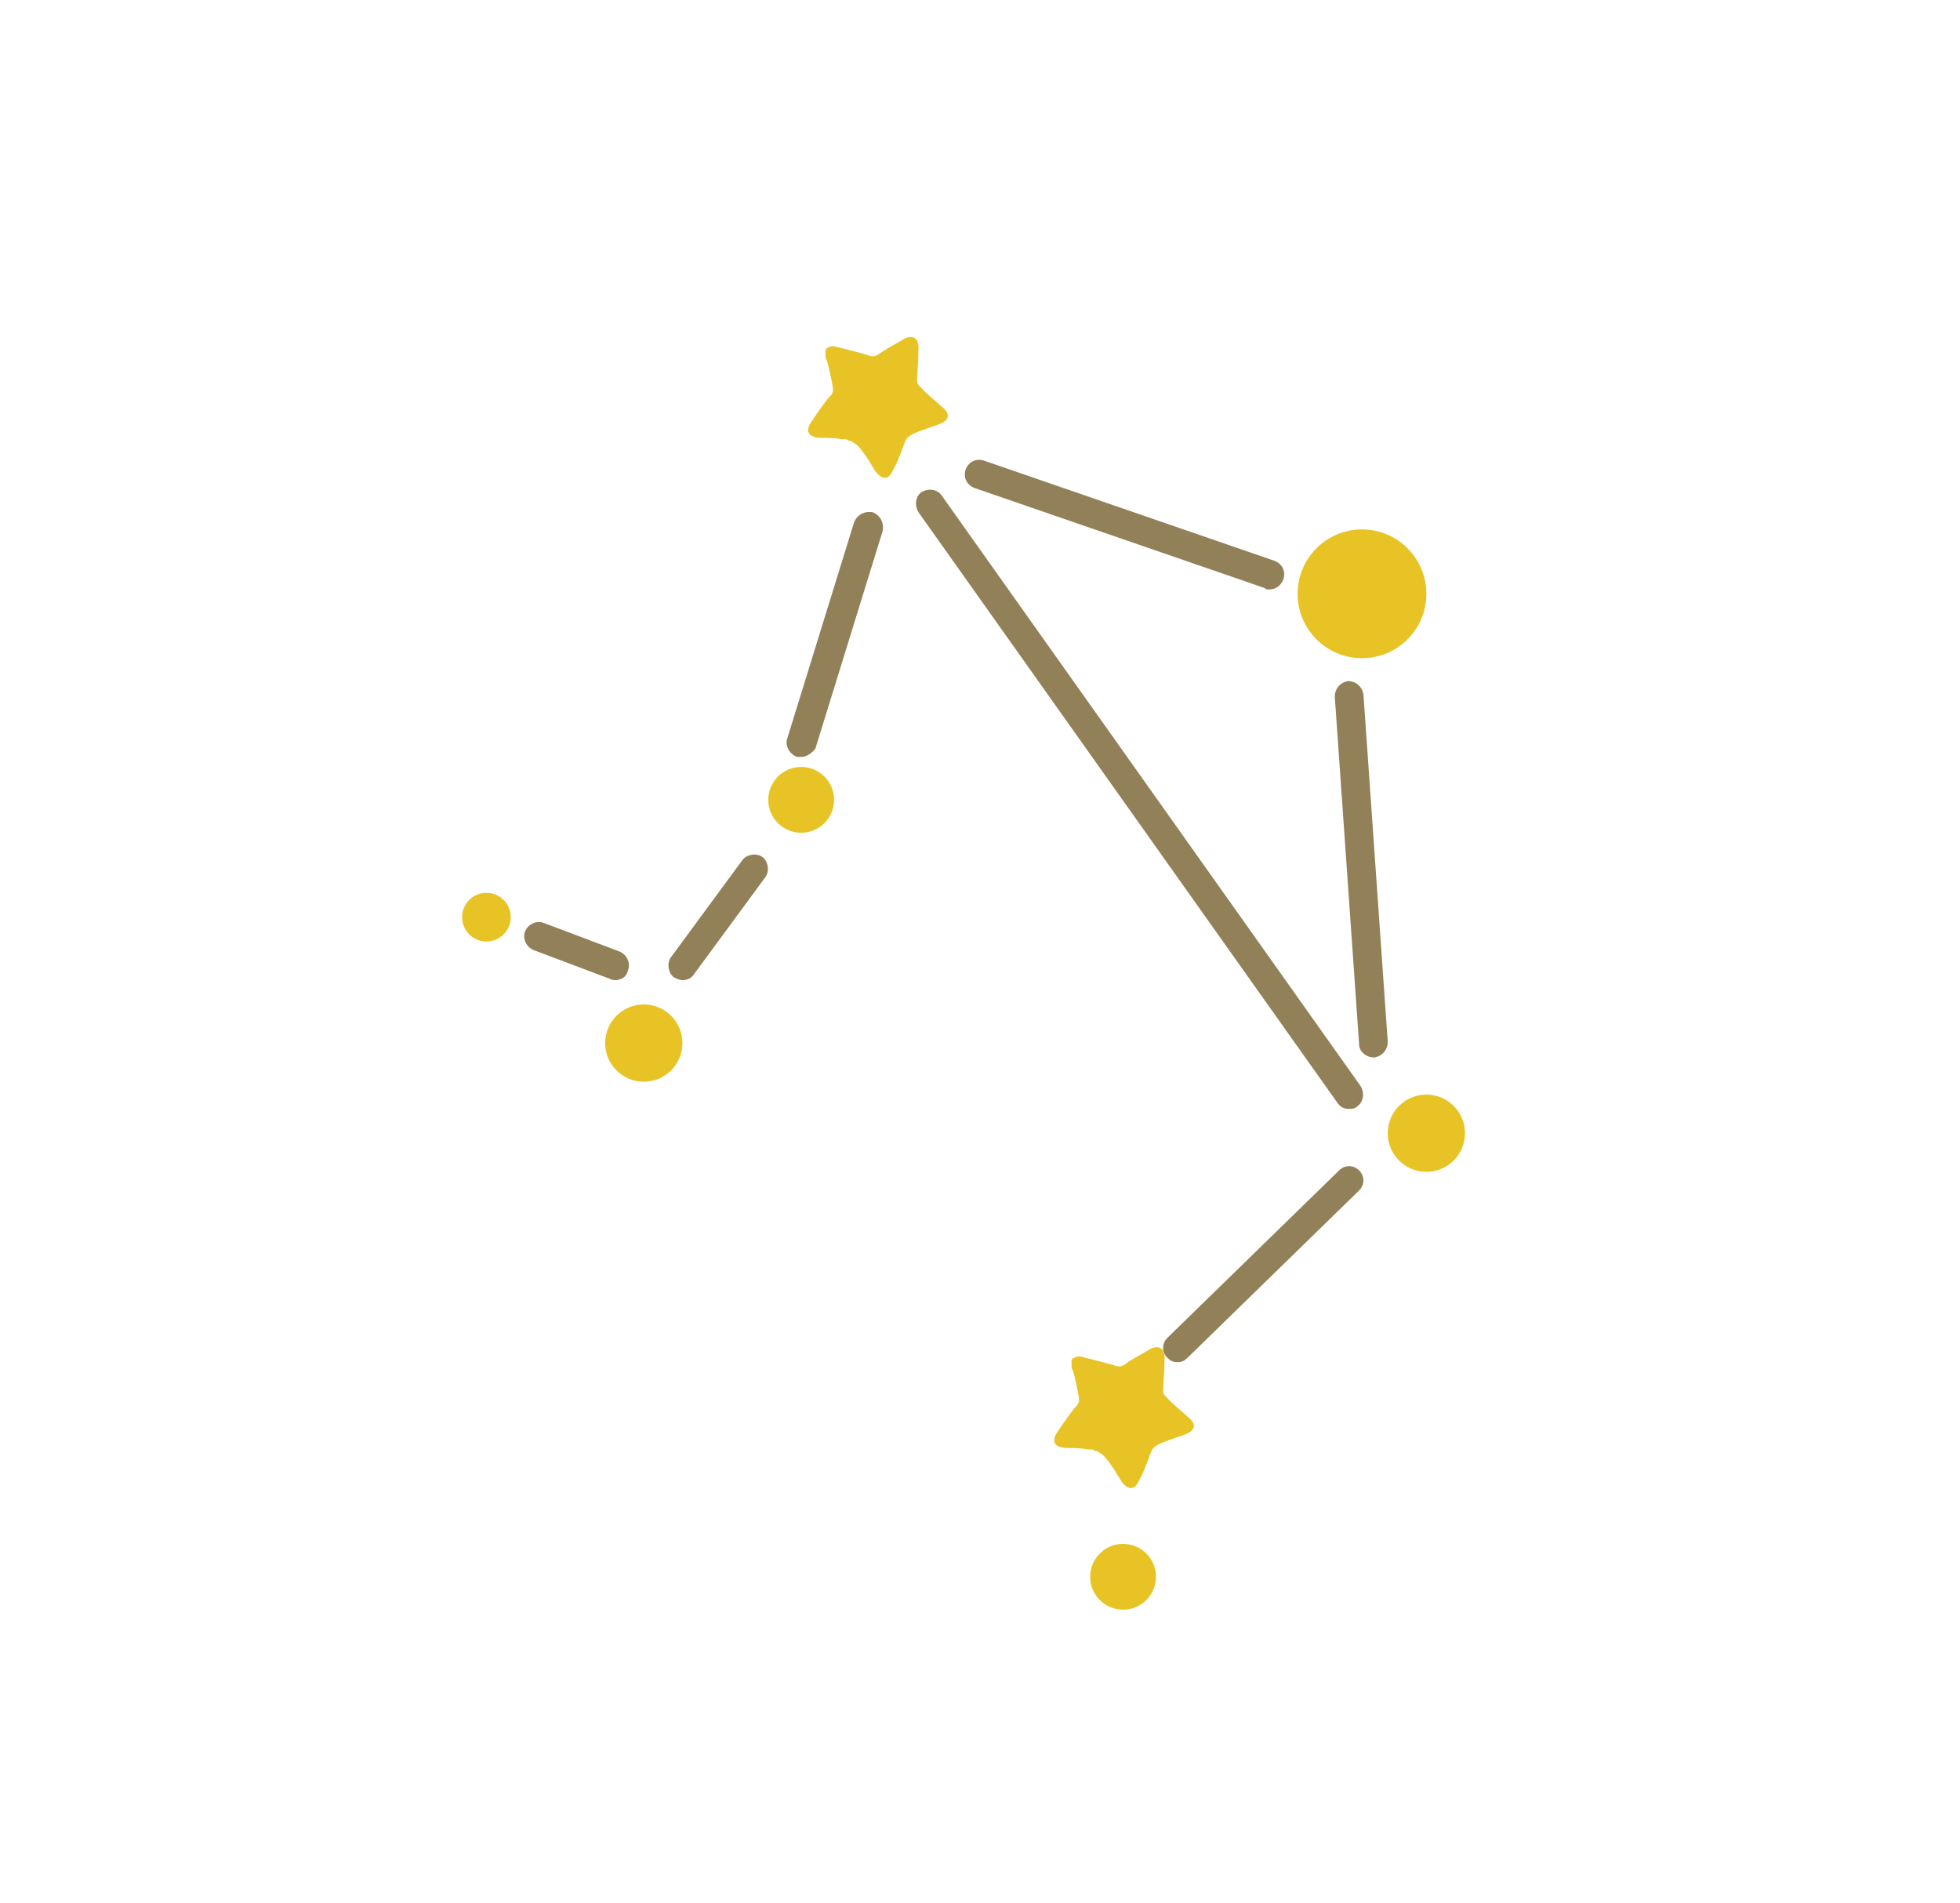 <svg xmlns="http://www.w3.org/2000/svg" width="137" height="133" viewBox="0 0 137 133" class="mainIcon">
	<style>.a{fill:#928158;}.b{fill:#E8C325;}</style>
<style type="text/css">

		.a:hover {display:block;
		fill: #fff;
		transition-duration: 1s;
		}

		@media screen and (max-width : 150px) {
			.a {
			display:none;
			}
		}

	
	</style>
	<path d="M96 73.9c-0.5 0-1-0.4-1-0.9l-1.7-24.3c0-0.6 0.4-1 0.9-1.1 0.6 0 1 0.4 1.1 0.9l1.7 24.3c0 0.6-0.4 1-0.9 1.1C96 73.9 96 73.9 96 73.9z" class="a"/><path d="M94.3 77.5c-0.3 0-0.6-0.1-0.8-0.4L64.2 35.8c-0.3-0.5-0.2-1.1 0.2-1.4 0.5-0.3 1.1-0.2 1.4 0.2l29.3 41.3c0.3 0.5 0.2 1.1-0.2 1.4C94.7 77.5 94.5 77.5 94.3 77.5z" class="a"/><path d="M88.7 41.2c-0.1 0-0.2 0-0.3-0.1l-20.3-7c-0.5-0.2-0.8-0.7-0.6-1.3 0.2-0.5 0.7-0.8 1.3-0.6l20.3 7c0.5 0.2 0.8 0.7 0.6 1.3C89.5 41 89.1 41.2 88.7 41.2z" class="a"/><path d="M82.3 95.2c-0.3 0-0.5-0.1-0.7-0.3 -0.4-0.4-0.4-1 0-1.4l12-11.7c0.4-0.4 1-0.4 1.4 0s0.4 1 0 1.4l-12 11.7C82.8 95.1 82.6 95.2 82.3 95.2z" class="a"/><path d="M56 52.9c-0.1 0-0.2 0-0.3 0 -0.5-0.2-0.8-0.7-0.7-1.2l4.7-15.2c0.2-0.5 0.7-0.8 1.3-0.7 0.5 0.2 0.8 0.7 0.7 1.3l-4.7 15.2C56.8 52.6 56.4 52.9 56 52.9z" class="a"/><path d="M47.7 68.5c-0.2 0-0.4-0.1-0.6-0.2 -0.4-0.3-0.5-1-0.2-1.4l5-6.8c0.3-0.4 1-0.5 1.4-0.2 0.4 0.3 0.5 1 0.2 1.4l-5 6.8C48.3 68.4 48 68.5 47.7 68.5z" class="a"/><path d="M43 68.5c-0.1 0-0.2 0-0.4-0.1l-5.3-2c-0.5-0.2-0.8-0.8-0.6-1.3 0.2-0.5 0.8-0.8 1.3-0.6l5.3 2c0.5 0.2 0.8 0.8 0.6 1.3C43.8 68.3 43.4 68.5 43 68.5z" class="a"/><path d="M65.5 29.7c1.2-0.4 0.7-1 0.3-1.3 -0.2-0.2-1.3-1.1-1.4-1.3 -0.1-0.1-0.3-0.2-0.3-0.5 0-0.4 0.1-1.3 0.1-2.3 0-1-0.8-0.8-1.2-0.5 -0.5 0.3-1.1 0.6-1.5 0.9s-0.6 0.2-0.9 0.1c-0.3-0.1-1.9-0.5-2.3-0.6 -0.2 0-0.3 0-0.4 0.1 -0.1 0-0.2 0.1-0.2 0.2 0 0.1 0 0.1 0 0.2 0 0.2 0 0.4 0.1 0.5 0.1 0.3 0.4 1.7 0.4 1.8 0 0.2 0.1 0.3-0.1 0.6 -0.3 0.3-0.8 1-1.4 1.9 -0.6 0.9 0.2 1.1 0.7 1.1 0.4 0 1 0 1.4 0.1 0.3 0 0.5 0 0.5 0.1 0.1 0 0.2 0 0.3 0.1 0.2 0.1 0.3 0.2 0.4 0.3 0.1 0.1 0.5 0.6 0.8 1.1 0.1 0.2 0.2 0.3 0.3 0.5 0.3 0.5 0.9 1 1.3 0.1 0.5-0.9 0.7-1.7 0.9-2.1 0-0.1 0.1-0.1 0.1-0.2C63.9 30.2 64.4 30.1 65.5 29.7z" class="b"/><path d="M82.7 100.3c1.2-0.4 0.7-1 0.3-1.3 -0.2-0.2-1.3-1.1-1.4-1.3 -0.1-0.1-0.3-0.2-0.3-0.5 0-0.4 0.1-1.3 0.1-2.3 0-1-0.8-0.8-1.2-0.5 -0.5 0.3-1.1 0.6-1.5 0.9 -0.4 0.3-0.6 0.2-0.9 0.1 -0.3-0.1-1.9-0.5-2.3-0.6 -0.2 0-0.3 0-0.4 0.1 -0.1 0-0.2 0.1-0.2 0.2 0 0.1 0 0.1 0 0.2 0 0.2 0 0.4 0.1 0.5 0.1 0.3 0.4 1.7 0.4 1.8 0 0.2 0.1 0.3-0.1 0.6 -0.3 0.3-0.8 1-1.4 1.9 -0.6 0.9 0.2 1.1 0.7 1.1 0.4 0 1 0 1.4 0.1 0.3 0 0.5 0 0.5 0.1 0.1 0 0.2 0 0.3 0.1 0.2 0.1 0.3 0.2 0.4 0.3 0.1 0.1 0.5 0.6 0.8 1.1 0.1 0.2 0.2 0.3 0.3 0.5 0.3 0.5 0.9 1 1.3 0.1 0.5-0.9 0.7-1.7 0.9-2.1 0-0.1 0.1-0.1 0.1-0.2C81.1 100.8 81.6 100.7 82.7 100.3z" class="b"/><circle cx="34" cy="64.1" r="1.7" class="b"/><circle cx="45" cy="72.9" r="2.7" class="b"/><circle cx="56" cy="55.9" r="2.3" class="b"/><circle cx="95.2" cy="41.5" r="4.5" class="b"/><circle cx="99.7" cy="79.2" r="2.7" class="b"/><circle cx="78.5" cy="110.2" r="2.3" class="b"/></svg>